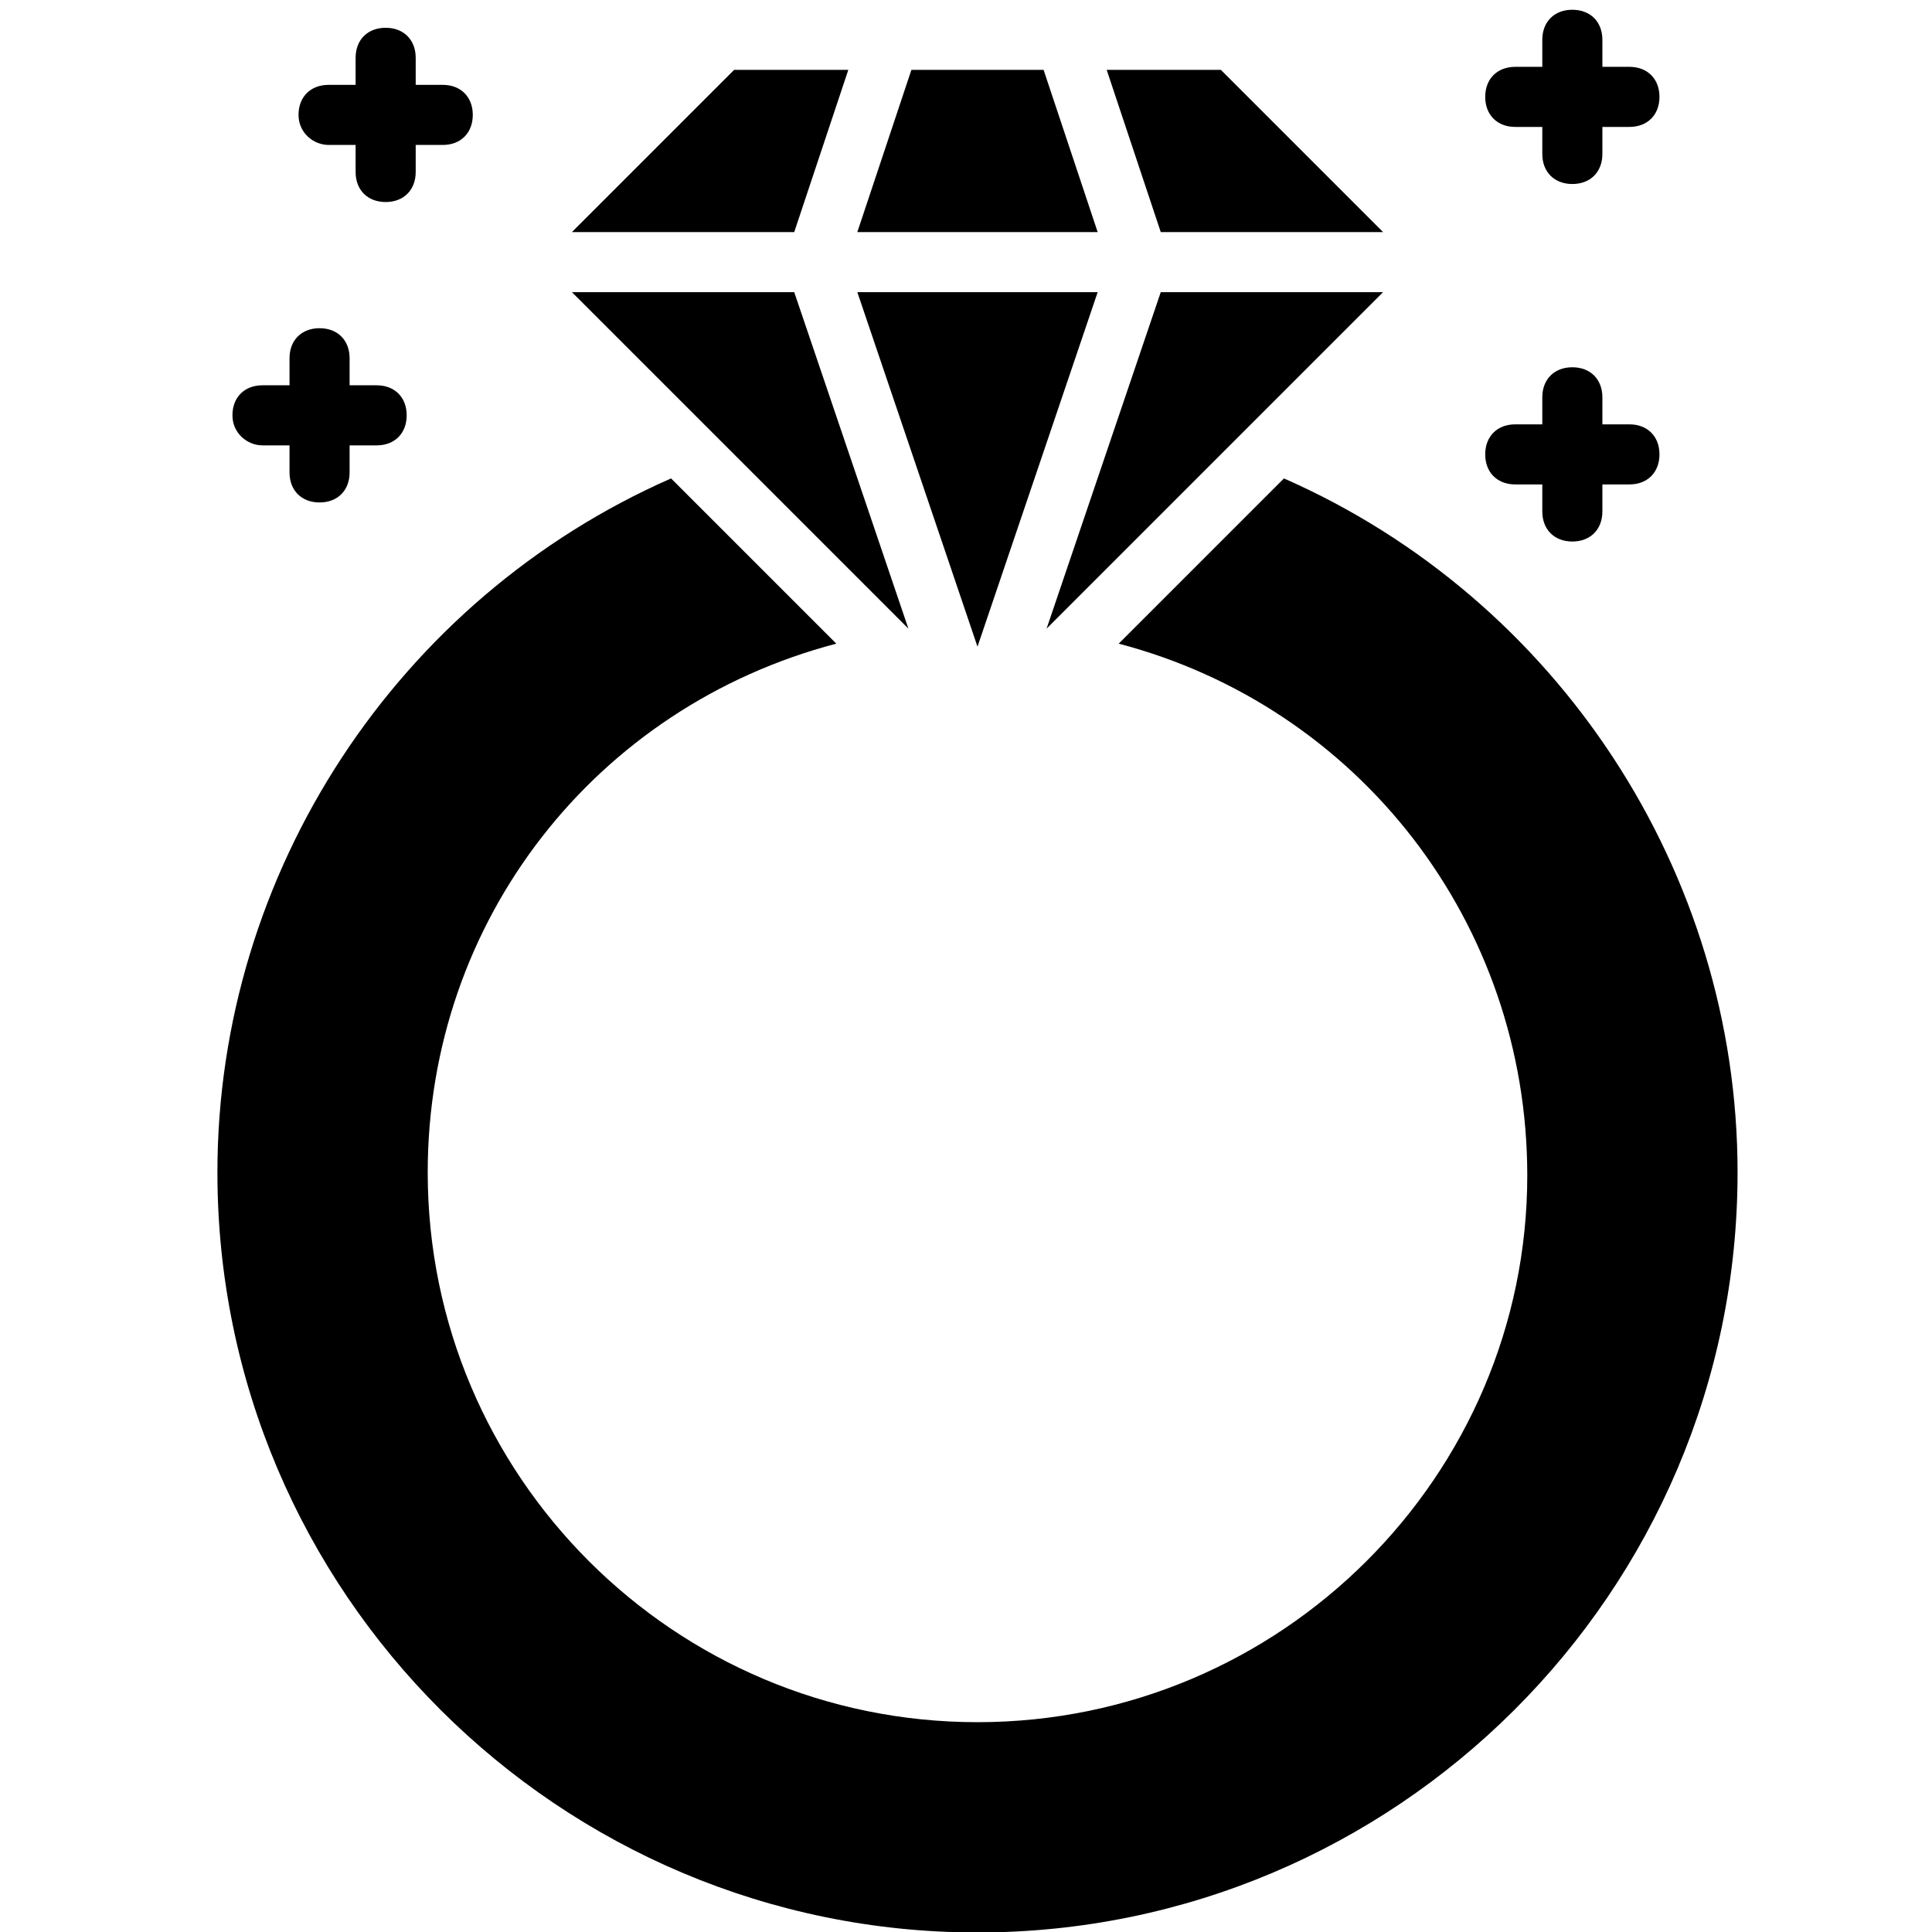 <svg version="1.1" viewBox="0 0 20 20" xmlns="http://www.w3.org/2000/svg">
 <g>
  <g transform="matrix(.311 0 0 .311 -.144 -.21)">
   <polygon points="39.1 8.4 46.5 8.4 41.1 3 37.3 3"/>
   <polygon points="29 10.4 33 22.2 37 10.4"/>
   <polygon points="39.1 10.4 35.3 21.6 46.5 10.4"/>
   <polygon points="37 8.4 35.2 3 30.8 3 29 8.4"/>
   <polygon points="19.5 10.4 30.7 21.6 26.9 10.4"/>
   <polygon points="26.9 8.4 28.7 3 24.9 3 19.5 8.4"/>
   <path d="m43.2 16.6-5.5 5.5c8 2.1 13.6 9.3 13.6 17.7 0 10-8.2 18.2-18.3 18.2s-18.3-8.2-18.3-18.3c0-8.4 5.6-15.5 13.6-17.6l-5.5-5.5c-9.1 4-15.1 13.1-15.1 23.1 0 14 11.4 25.3 25.3 25.3s25.3-11.3 25.3-25.3c0-10-6-19.1-15.1-23.1z"/>
   <path d="m50.9 16.8h0.9v0.9c0 0.6 0.4 1 1 1s1-0.4 1-1v-0.9h0.9c0.6 0 1-0.4 1-1s-0.4-1-1-1h-0.9v-0.9c0-0.6-0.4-1-1-1s-1 0.4-1 1v0.9h-0.9c-0.6 0-1 0.4-1 1s0.4 1 1 1z"/>
   <path d="m11.4 5.5h0.9v0.9c0 0.6 0.4 1 1 1s1-0.4 1-1v-0.9h0.9c0.6 0 1-0.4 1-1s-0.4-1-1-1h-0.9v-0.9c0-0.6-0.4-1-1-1s-1 0.4-1 1v0.9h-0.9c-0.6 0-1 0.4-1 1s0.5 1 1 1z"/>
   <path d="m9.2 15.5h0.9v0.9c0 0.6 0.4 1 1 1s1-0.4 1-1v-0.9h0.9c0.6 0 1-0.4 1-1s-0.4-1-1-1h-0.9v-0.9c0-0.6-0.4-1-1-1s-1 0.4-1 1v0.9h-0.9c-0.6 0-1 0.4-1 1s0.5 1 1 1z"/>
   <path d="m50.9 4.9h0.9v0.9c0 0.6 0.4 1 1 1s1-0.4 1-1v-0.9h0.9c0.6 0 1-0.4 1-1s-0.4-1-1-1h-0.9v-0.9c0-0.6-0.4-1-1-1s-1 0.4-1 1v0.9h-0.9c-0.6 0-1 0.4-1 1s0.4 1 1 1z"/>
  </g>
 </g>
</svg>
